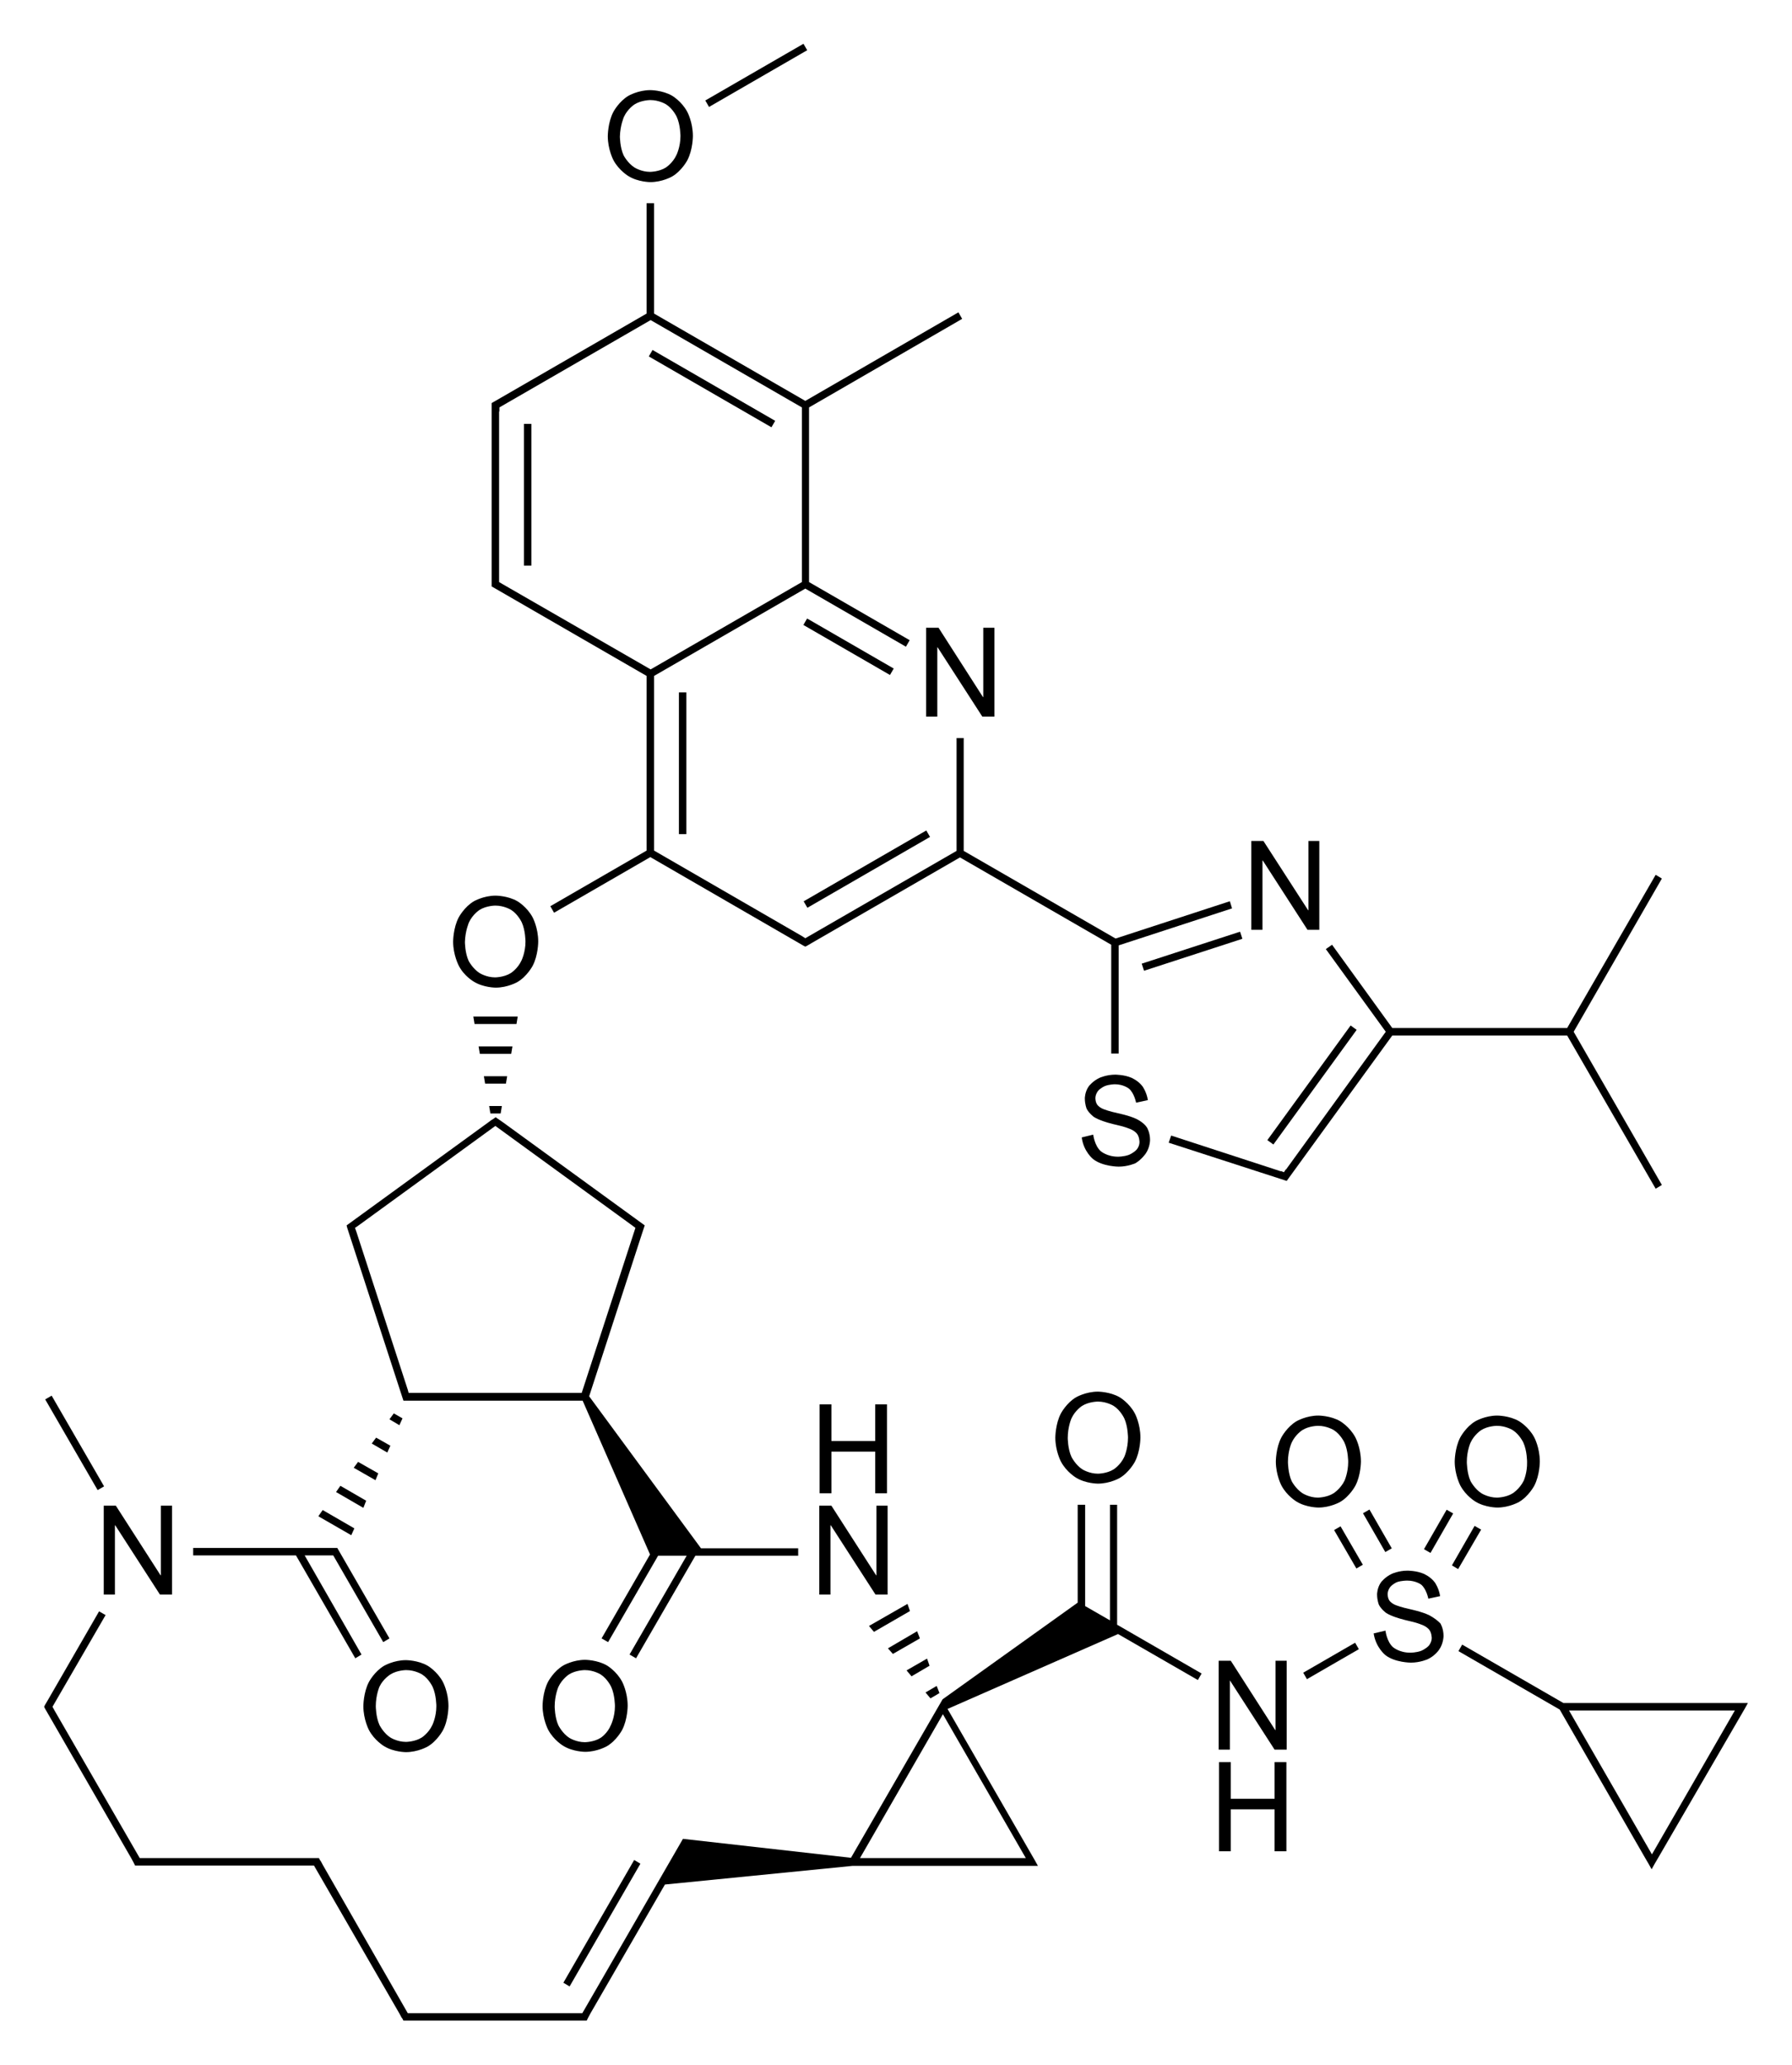 <?xml version="1.0" encoding="utf-8"?>
<!-- Generator: Adobe Illustrator 21.0.0, SVG Export Plug-In . SVG Version: 6.00 Build 0)  -->
<svg version="1.1" id="Слой_1" xmlns="http://www.w3.org/2000/svg" xmlns:xlink="http://www.w3.org/1999/xlink" x="0px" y="0px"
	 viewBox="0 0 577 664.4" style="enable-background:new 0 0 577 664.4;" xml:space="preserve">
<g>
	<polygon points="293,518.4 292.2,516.1 279.8,523.2 281.4,525.1 	"/>
	<polygon points="299.3,536 298.5,533.7 291.9,537.5 293.5,539.4 	"/>
	<polygon points="302.5,544.8 301.6,542.5 298,544.6 299.6,546.5 	"/>
	<polygon points="296.2,527.2 295.3,524.9 285.9,530.4 287.5,532.2 	"/>
	<polygon points="206.2,599.7 204.2,598.5 181.4,638 183.4,639.2 	"/>
	<polygon points="114.4,533.6 116.4,532.4 98.1,500.5 107.3,500.5 123.4,528.4 125.4,527.2 108.6,498.1 62.2,498.1 62.2,500.5 
		95.3,500.5 	"/>
	<path d="M359.8,484.2h-2.4v37.2l-8-4.6v-32.6h-2.4v31.5l-43.5,31.1l-29.5,51l-54.1-6.1l-32.4,56.1h-1.3h-53.6h-1.3L104,600.2l0,0
		l-0.7-1.3l-0.3-0.4l0,0l-0.3-0.6h-0.7h-2H46.4H45l-27.5-47.6l0,0l-0.6-1.1L34,519.7l-2.1-1.2l-16.4,28.4l0,0l-1,1.7l0,0l0,0
		l-0.3,0.6l0.3,0.6l0,0L42.3,598l0,0l0.7,1.3l0.2,0.4l0,0l0.3,0.6h0.7h2h53.6h1.3l27.5,47.6l0,0l0.7,1.3l0.3,0.4l0,0l0.3,0.6h0.7h2
		h53.6h2h0.7l0.3-0.6l0,0l0.2-0.4l0.7-1.3l0,0l24-41.5l60.4-6v0h55.6h2h2.1l-1-1.8l0,0l-28.1-48.7l54.9-24.1l25.7,14.8l1.2-2.1
		l-27.2-15.7V484.2z M330.3,597.9h-53.4l26.7-46.3L330.3,597.9z"/>
	<rect x="418.9" y="533.4" transform="matrix(0.866 -0.5 0.5 0.866 -209.851 285.768)" width="19.3" height="2.4"/>
	<path d="M561.8,549.8l1-1.8h-2.1h-2h-55.3l-32.6-18.8l-1.2,2.1l32.6,18.8l27.6,47.9l0,0l1,1.7l0,0h0l1,1.8l1-1.8h0l0,0l1-1.7l0,0
		L561.8,549.8L561.8,549.8z M558.6,550.4l-26.7,46.3l-26.7-46.3H558.6z"/>
	<rect x="442" y="485.5" transform="matrix(0.867 -0.499 0.499 0.867 -186.612 286.564)" width="2.4" height="14.4"/>
	<rect x="433" y="490.6" transform="matrix(0.865 -0.502 0.502 0.865 -191.266 285.337)" width="2.4" height="14.3"/>
	<polygon points="460.6,499.7 467.9,487 465.8,485.8 458.5,498.5 	"/>
	<polygon points="474.8,491 467.5,503.7 469.5,504.9 476.9,492.2 	"/>
	<rect x="22.8" y="447.2" transform="matrix(0.866 -0.501 0.501 0.866 -229.239 74.446)" width="2.4" height="33.7"/>
	<polygon points="161.2,358.3 161.6,355.9 157.5,355.9 157.9,358.3 	"/>
	<polygon points="165,336.7 154.1,336.7 154.5,339.1 164.6,339.1 	"/>
	<polygon points="163.3,346.3 155.8,346.3 156.2,348.7 162.9,348.7 	"/>
	<polygon points="166.7,327.1 152.4,327.1 152.8,329.5 166.3,329.5 	"/>
	<rect x="256.3" y="278.6" transform="matrix(0.866 -0.5 0.5 0.866 -102.49 176.909)" width="45.6" height="2.4"/>
	<rect x="272" y="191.9" transform="matrix(0.5 -0.866 0.866 0.5 -43.506 340.701)" width="2.4" height="32.2"/>
	<rect x="218.6" y="222.8" width="2.4" height="45.6"/>
	<rect x="228" y="102.2" transform="matrix(0.5 -0.866 0.866 0.5 6.402 261.04)" width="2.4" height="45.6"/>
	<rect x="168.7" y="136.4" width="2.4" height="45.6"/>
	<path d="M208.2,217.5v56.2l-31,17.9l1.2,2.1l31-17.9l49.3,28.5l0,0l0.6,0.3l0.6-0.3l0,0l0,0l1.7-1l0,0l47.5-27.4l48.7,28.1v35h2.4
		v-34.8l36.5-11.9l-0.7-2.3l-36.8,12l-48.9-28.2v-36.3H308v36.3l-48.7,28.1l-1.1-0.7l0,0l-47.6-27.5v-56.2l48.7-28.1l32.4,18.7
		l1.2-2.1l-32.4-18.7v-56.2l49.3-28.5l-1.2-2.1L259.3,129l-48.7-28.1V65.4h-2.4v35.5L159,129.3l-0.7,0.4v0.7v2V186v2v0.7l0.7,0.4
		L208.2,217.5z M160.8,132.4v-1.3l1.2-0.7l0,0l47.5-27.4l48.7,28.1v56.2l-48.7,28.1L161.9,188l0,0l-1.2-0.7V186V132.4z"/>
	<rect x="225.3" y="23.1" transform="matrix(0.866 -0.5 0.5 0.866 20.436 124.979)" width="36.5" height="2.4"/>
	<polygon points="414.1,376.3 414,376.3 413.4,377.2 412.4,376.8 412.4,376.9 377.1,365.4 376.3,367.7 413.4,379.7 414.3,380 
		414.8,379.3 414.8,379.3 448.3,333.2 504.6,333.2 533.1,382.5 535.1,381.3 506.7,332 535.1,282.7 533.1,281.5 504.6,330.8 
		448.3,330.8 428.9,304 426.9,305.4 446.2,332 	"/>
	<rect x="399.6" y="348" transform="matrix(0.588 -0.809 0.809 0.588 -108.426 485.519)" width="45.6" height="2.4"/>
	<rect x="367.2" y="304.9" transform="matrix(0.951 -0.309 0.309 0.951 -75.802 133.592)" width="33.3" height="2.4"/>
	<polygon points="117.9,482.9 109.6,478.1 108.2,480.1 117,485.2 	"/>
	<polygon points="114.1,491.8 103.9,485.9 102.5,487.9 113.1,494 	"/>
	<polygon points="129.6,456.4 126.8,454.8 125.4,456.7 128.6,458.6 	"/>
	<polygon points="113.9,472.3 120.9,476.3 121.8,474.1 115.3,470.4 	"/>
	<polygon points="125.7,465.2 121.1,462.6 119.7,464.5 124.7,467.4 	"/>
	<polygon points="263.8,513.1 267.4,513.1 267.4,490.8 267.5,490.8 281.9,513.1 285.8,513.1 285.8,484.5 282.2,484.5 282.2,506.9 
		282.1,506.9 267.7,484.5 263.8,484.5 	"/>
	<polygon points="263.9,451.9 263.9,480.5 267.7,480.5 267.7,467.1 281.8,467.1 281.8,480.5 285.6,480.5 285.6,451.9 281.8,451.9 
		281.8,463.7 267.7,463.7 267.7,451.9 	"/>
	<polygon points="410.7,556.7 410.6,556.7 396.3,534.4 392.4,534.4 392.4,563 396,563 396,540.7 396,540.7 410.4,563 414.3,563 
		414.3,534.4 410.7,534.4 	"/>
	<polygon points="410.4,578.8 396.3,578.8 396.3,567 392.5,567 392.5,595.7 396.3,595.7 396.3,582.2 410.4,582.2 410.4,595.7 
		414.2,595.7 414.2,567 410.4,567 	"/>
	<path d="M360.5,449.6c-3.1-1.8-7-1.8-7-1.8c-3.9,0-7,1.8-7,1.8c-3.1,1.8-4.9,5.2-4.9,5.2c-1.8,3.4-1.8,7.8-1.8,7.8
		c0,4.3,1.8,7.7,1.8,7.7c1.8,3.4,4.9,5.2,4.9,5.2c3.1,1.9,7,1.9,7,1.9c3.9,0,7-1.8,7-1.8c3.1-1.8,4.9-5.2,4.9-5.2
		c1.8-3.4,1.8-7.8,1.8-7.8c0-4.5-1.8-7.8-1.8-7.8C363.6,451.4,360.5,449.6,360.5,449.6z M362,468.8c-1.2,2.6-3.4,4-3.4,4
		c-2.2,1.4-5.1,1.4-5.1,1.4c-2.8,0-5-1.4-5-1.4c-2.2-1.4-3.5-4-3.5-4c-1.2-2.6-1.2-6.1-1.2-6.1c0-3.6,1.2-6.3,1.2-6.3
		c1.2-2.6,3.4-4,3.4-4c2.2-1.4,5.1-1.4,5.1-1.4c2.9,0,5.1,1.4,5.1,1.4c2.2,1.4,3.4,4,3.4,4c1.2,2.6,1.2,6.2,1.2,6.2
		C363.2,466.2,362,468.8,362,468.8z"/>
	<path d="M200.3,556.7c1.8-3.4,1.8-7.8,1.8-7.8c0-4.5-1.8-7.8-1.8-7.8c-1.8-3.4-4.9-5.2-4.9-5.2c-3.1-1.8-7-1.8-7-1.8
		c-3.9,0-7,1.8-7,1.8c-3.1,1.8-4.9,5.2-4.9,5.2c-1.8,3.4-1.8,7.8-1.8,7.8c0,4.3,1.8,7.7,1.8,7.7c1.8,3.4,4.9,5.2,4.9,5.2
		c3.1,1.9,7,1.9,7,1.9c3.9,0,7-1.8,7-1.8C198.5,560.1,200.3,556.7,200.3,556.7z M193.4,559.2c-2.2,1.4-5.1,1.4-5.1,1.4
		c-2.8,0-5-1.4-5-1.4c-2.2-1.4-3.5-4-3.5-4c-1.2-2.6-1.2-6.1-1.2-6.1c0-3.6,1.2-6.3,1.2-6.3c1.2-2.6,3.4-4,3.4-4
		c2.2-1.4,5.1-1.4,5.1-1.4c2.9,0,5.1,1.4,5.1,1.4c2.2,1.4,3.4,4,3.4,4c1.2,2.6,1.2,6.2,1.2,6.2c0,3.5-1.3,6.1-1.3,6.1
		C195.6,557.8,193.4,559.2,193.4,559.2z"/>
	<path d="M460.1,519.7c-2.3-1.1-6.1-1.9-6.1-1.9c-2.8-0.6-4.3-1.2-4.3-1.2c-1.5-0.5-2.2-1.4-2.2-1.4c-0.7-0.8-0.7-2.2-0.7-2.2
		c0-1.3,0.8-2.3,0.8-2.3c0.8-1,2.2-1.6,2.2-1.6c1.4-0.5,3.3-0.5,3.3-0.5c2.8,0,4.5,1.3,4.5,1.3c1.7,1.4,2.3,4.5,2.3,4.5h0.1l3.7-0.8
		c-0.4-2.6-1.7-4.4-1.7-4.4c-1.4-1.9-3.6-2.8-3.6-2.8c-2.3-1-5.2-1-5.2-1c-2.8,0-5,1-5,1c-2.2,1-3.5,2.7-3.5,2.7
		c-1.3,1.8-1.3,3.9-1.3,3.9c0,2,0.6,3.4,0.6,3.4c0.7,1.4,2.3,2.6,2.3,2.6c1.7,1.1,4.7,1.9,4.7,1.9c0.6,0.2,2.3,0.6,2.3,0.6
		c2.8,0.6,4.2,1.2,4.2,1.2c1.8,0.6,2.6,1.6,2.6,1.6c0.9,1,0.9,2.8,0.9,2.8c0,1.3-0.9,2.4-0.9,2.4c-1,1.1-2.5,1.7-2.5,1.7
		c-1.6,0.6-3.5,0.6-3.5,0.6c-3.6,0-5.6-1.8-5.6-1.8c-2-1.8-2.4-5.3-2.4-5.3l-3.8,0.9c0.7,4.6,3.8,7,3.8,7c3.1,2.4,8.2,2.4,8.2,2.4
		c3,0,5.4-1.1,5.4-1.1c2.4-1.1,3.7-3.1,3.7-3.1c1.4-2,1.4-4.4,1.4-4.4c0-2.4-1-4-1-4C462.3,520.8,460.1,519.7,460.1,519.7z"/>
	<path d="M489.1,457.3c-3.1-1.8-7-1.8-7-1.8c-3.9,0-7,1.8-7,1.8c-3.1,1.8-4.9,5.2-4.9,5.2c-1.8,3.4-1.8,7.8-1.8,7.8
		c0,4.3,1.8,7.7,1.8,7.7c1.8,3.4,4.9,5.2,4.9,5.2c3.1,1.9,7,1.9,7,1.9c3.9,0,7-1.8,7-1.8c3.1-1.8,4.9-5.2,4.9-5.2
		c1.8-3.4,1.8-7.8,1.8-7.8c0-4.5-1.8-7.8-1.8-7.8C492.2,459.1,489.1,457.3,489.1,457.3z M490.6,476.5c-1.3,2.6-3.5,4-3.5,4
		c-2.2,1.4-5.1,1.4-5.1,1.4c-2.8,0-5-1.4-5-1.4c-2.2-1.4-3.5-3.9-3.5-3.9c-1.2-2.6-1.2-6.2-1.2-6.2c0-3.6,1.2-6.2,1.2-6.2
		c1.2-2.6,3.4-4,3.4-4c2.2-1.4,5.1-1.4,5.1-1.4c2.9,0,5.1,1.4,5.1,1.4c2.2,1.4,3.4,4,3.4,4c1.2,2.6,1.2,6.2,1.2,6.2
		C491.8,473.9,490.6,476.5,490.6,476.5z"/>
	<path d="M431.5,483.3c3.1-1.8,4.9-5.2,4.9-5.2c1.8-3.4,1.8-7.8,1.8-7.8c0-4.5-1.8-7.8-1.8-7.8c-1.8-3.4-4.9-5.2-4.9-5.2
		c-3.1-1.8-7-1.8-7-1.8c-3.9,0-7,1.8-7,1.8c-3.1,1.8-4.9,5.2-4.9,5.2c-1.8,3.4-1.8,7.8-1.8,7.8c0,4.3,1.8,7.7,1.8,7.7
		c1.8,3.4,4.9,5.2,4.9,5.2c3.1,1.9,7,1.9,7,1.9C428.4,485.1,431.5,483.3,431.5,483.3z M419.4,480.5c-2.2-1.4-3.5-3.9-3.5-3.9
		c-1.2-2.6-1.2-6.2-1.2-6.2c0-3.6,1.2-6.2,1.2-6.2c1.2-2.6,3.4-4,3.4-4c2.2-1.4,5.1-1.4,5.1-1.4c2.9,0,5.1,1.4,5.1,1.4
		c2.2,1.4,3.4,4,3.4,4c1.2,2.6,1.2,6.2,1.2,6.2c0,3.5-1.2,6.1-1.2,6.1c-1.3,2.6-3.5,4-3.5,4c-2.2,1.4-5.1,1.4-5.1,1.4
		C421.6,481.9,419.4,480.5,419.4,480.5z"/>
	<path d="M111.8,395.1l17.8,54.7l0.3,0.9h0.9h2h54.8l21.7,49.5l-15.6,27l2.1,1.2l16.1-27.8h9.2l-18.4,31.8l2.1,1.2l19.1-33H257v-2.4
		h-31.3l-36-48.9l17-52.3l0,0l0.9-2.7l-0.7-0.5l0,0l-45-32.7l0,0l-1.6-1.1l0,0l0,0l-0.7-0.5l-0.7,0.5l0,0l-0.8,0.5l-0.8,0.6l0,0
		l-45,32.7l0,0l-0.7,0.5L111.8,395.1z M131.6,448.3l-0.3-1.1l0,0l-16.6-51l0,0l-0.4-1.1l0.9-0.6l0,0l44.3-32.2l44.3,32.2l0,0
		l0.4,0.3l0.4,0.3l-17.3,53.1h-54.7H131.6z"/>
	<path d="M152.6,315.9c3.1,1.9,7,1.9,7,1.9c3.9,0,7-1.8,7-1.8c3.1-1.8,4.9-5.2,4.9-5.2c1.8-3.4,1.8-7.8,1.8-7.8
		c0-4.5-1.8-7.8-1.8-7.8c-1.8-3.4-4.9-5.2-4.9-5.2c-3.1-1.8-7-1.8-7-1.8c-3.9,0-7,1.8-7,1.8c-3.1,1.8-4.9,5.2-4.9,5.2
		c-1.8,3.4-1.8,7.8-1.8,7.8c0,4.3,1.8,7.7,1.8,7.7C149.4,314.1,152.6,315.9,152.6,315.9z M151,296.8c1.2-2.6,3.4-4,3.4-4
		c2.2-1.4,5.1-1.4,5.1-1.4c2.9,0,5.1,1.4,5.1,1.4c2.2,1.4,3.4,4,3.4,4c1.2,2.6,1.2,6.2,1.2,6.2c0,3.5-1.3,6.1-1.3,6.1
		c-1.2,2.6-3.4,4-3.4,4c-2.2,1.4-5.1,1.4-5.1,1.4c-2.8,0-5-1.4-5-1.4c-2.2-1.4-3.5-3.9-3.5-3.9c-1.2-2.6-1.2-6.1-1.2-6.1
		C149.8,299.5,151,296.8,151,296.8z"/>
	<polygon points="33.4,513.1 37,513.1 37,490.8 37.1,490.8 51.5,513.1 55.4,513.1 55.4,484.5 51.8,484.5 51.8,506.9 51.7,506.9 
		37.3,484.5 33.4,484.5 	"/>
	<polygon points="298.2,202 298.2,230.6 301.8,230.6 301.8,208.3 301.9,208.3 316.3,230.6 320.2,230.6 320.2,202 316.6,202 
		316.6,224.3 316.5,224.3 302.2,202 	"/>
	<path d="M118.8,541.2c-1.8,3.4-1.8,7.8-1.8,7.8c0,4.3,1.8,7.7,1.8,7.7c1.8,3.4,4.9,5.2,4.9,5.2c3.1,1.9,7,1.9,7,1.9
		c3.9,0,7-1.8,7-1.8c3.1-1.8,4.9-5.2,4.9-5.2c1.8-3.3,1.8-7.8,1.8-7.8c0-4.5-1.8-7.8-1.8-7.8c-1.8-3.4-4.9-5.2-4.9-5.2
		c-3.1-1.8-7-1.8-7-1.8c-3.9,0-7,1.8-7,1.8C120.6,537.8,118.8,541.2,118.8,541.2z M125.7,538.8c2.2-1.4,5.1-1.4,5.1-1.4
		c2.9,0,5.1,1.4,5.1,1.4c2.2,1.4,3.4,4,3.4,4c1.2,2.6,1.2,6.2,1.2,6.2c0,3.5-1.3,6.1-1.3,6.1c-1.2,2.6-3.4,4-3.4,4
		c-2.2,1.4-5.1,1.4-5.1,1.4c-2.8,0-5-1.4-5-1.4c-2.2-1.4-3.5-4-3.5-4c-1.2-2.6-1.2-6.1-1.2-6.1c0-3.6,1.2-6.3,1.2-6.3
		C123.4,540.2,125.7,538.8,125.7,538.8z"/>
	<polygon points="406.5,276.9 406.6,276.9 421,299.2 424.8,299.2 424.8,270.6 421.3,270.6 421.3,292.9 421.2,292.9 406.8,270.6 
		402.9,270.6 402.9,299.2 406.5,299.2 	"/>
	<path d="M368.9,371.2c1.4-2,1.4-4.4,1.4-4.4c0-2.4-1-4-1-4c-1-1.6-3.3-2.7-3.3-2.7c-2.2-1.1-6.1-1.9-6.1-1.9
		c-2.8-0.6-4.3-1.2-4.3-1.2c-1.5-0.5-2.2-1.4-2.2-1.4c-0.7-0.8-0.7-2.2-0.7-2.2c0-1.3,0.8-2.3,0.8-2.3c0.8-1,2.2-1.6,2.2-1.6
		c1.4-0.6,3.3-0.6,3.3-0.6c2.8,0,4.5,1.4,4.5,1.4c1.7,1.4,2.3,4.5,2.3,4.5h0.1l3.7-0.8c-0.4-2.6-1.7-4.4-1.7-4.4
		c-1.4-1.9-3.6-2.8-3.6-2.8c-2.3-1-5.2-1-5.2-1c-2.8,0-5,1-5,1c-2.2,1-3.5,2.7-3.5,2.7c-1.3,1.8-1.3,3.9-1.3,3.9
		c0,2,0.6,3.4,0.6,3.4c0.7,1.4,2.3,2.6,2.3,2.6c1.7,1.1,4.7,1.9,4.7,1.9c0.6,0.2,2.3,0.6,2.3,0.6c2.8,0.6,4.2,1.2,4.2,1.2
		c1.8,0.6,2.6,1.6,2.6,1.6c0.9,1,0.9,2.8,0.9,2.8c0,1.4-0.9,2.4-0.9,2.4c-1,1.1-2.5,1.7-2.5,1.7c-1.6,0.6-3.5,0.6-3.5,0.6
		c-3.6,0-5.6-1.8-5.6-1.8c-2-1.8-2.4-5.3-2.4-5.3l-3.7,0.9c0.6,4.6,3.7,7,3.7,7c3.1,2.4,8.2,2.4,8.2,2.4c3,0,5.4-1.1,5.4-1.1
		C367.6,373.1,368.9,371.2,368.9,371.2z"/>
	<path d="M202.4,56.7c3.1,1.9,7,1.9,7,1.9c3.9,0,7-1.8,7-1.8c3.1-1.8,4.9-5.2,4.9-5.2c1.8-3.4,1.8-7.8,1.8-7.8
		c0-4.5-1.8-7.8-1.8-7.8c-1.8-3.4-4.9-5.2-4.9-5.2c-3.1-1.8-7-1.8-7-1.8c-3.9,0-7,1.8-7,1.8c-3.1,1.8-4.9,5.2-4.9,5.2
		c-1.8,3.4-1.8,7.8-1.8,7.8c0,4.3,1.8,7.7,1.8,7.7C199.3,54.9,202.4,56.7,202.4,56.7z M200.9,37.6c1.2-2.6,3.4-4,3.4-4
		c2.2-1.4,5.1-1.4,5.1-1.4c2.9,0,5.1,1.4,5.1,1.4c2.2,1.4,3.4,4,3.4,4c1.2,2.6,1.2,6.2,1.2,6.2c0,3.5-1.3,6.1-1.3,6.1
		c-1.2,2.6-3.4,4-3.4,4c-2.2,1.4-5.1,1.4-5.1,1.4c-2.8,0-5-1.4-5-1.4c-2.2-1.4-3.5-3.9-3.5-3.9c-1.2-2.6-1.2-6.1-1.2-6.1
		C199.7,40.3,200.9,37.6,200.9,37.6z"/>
</g>
</svg>
